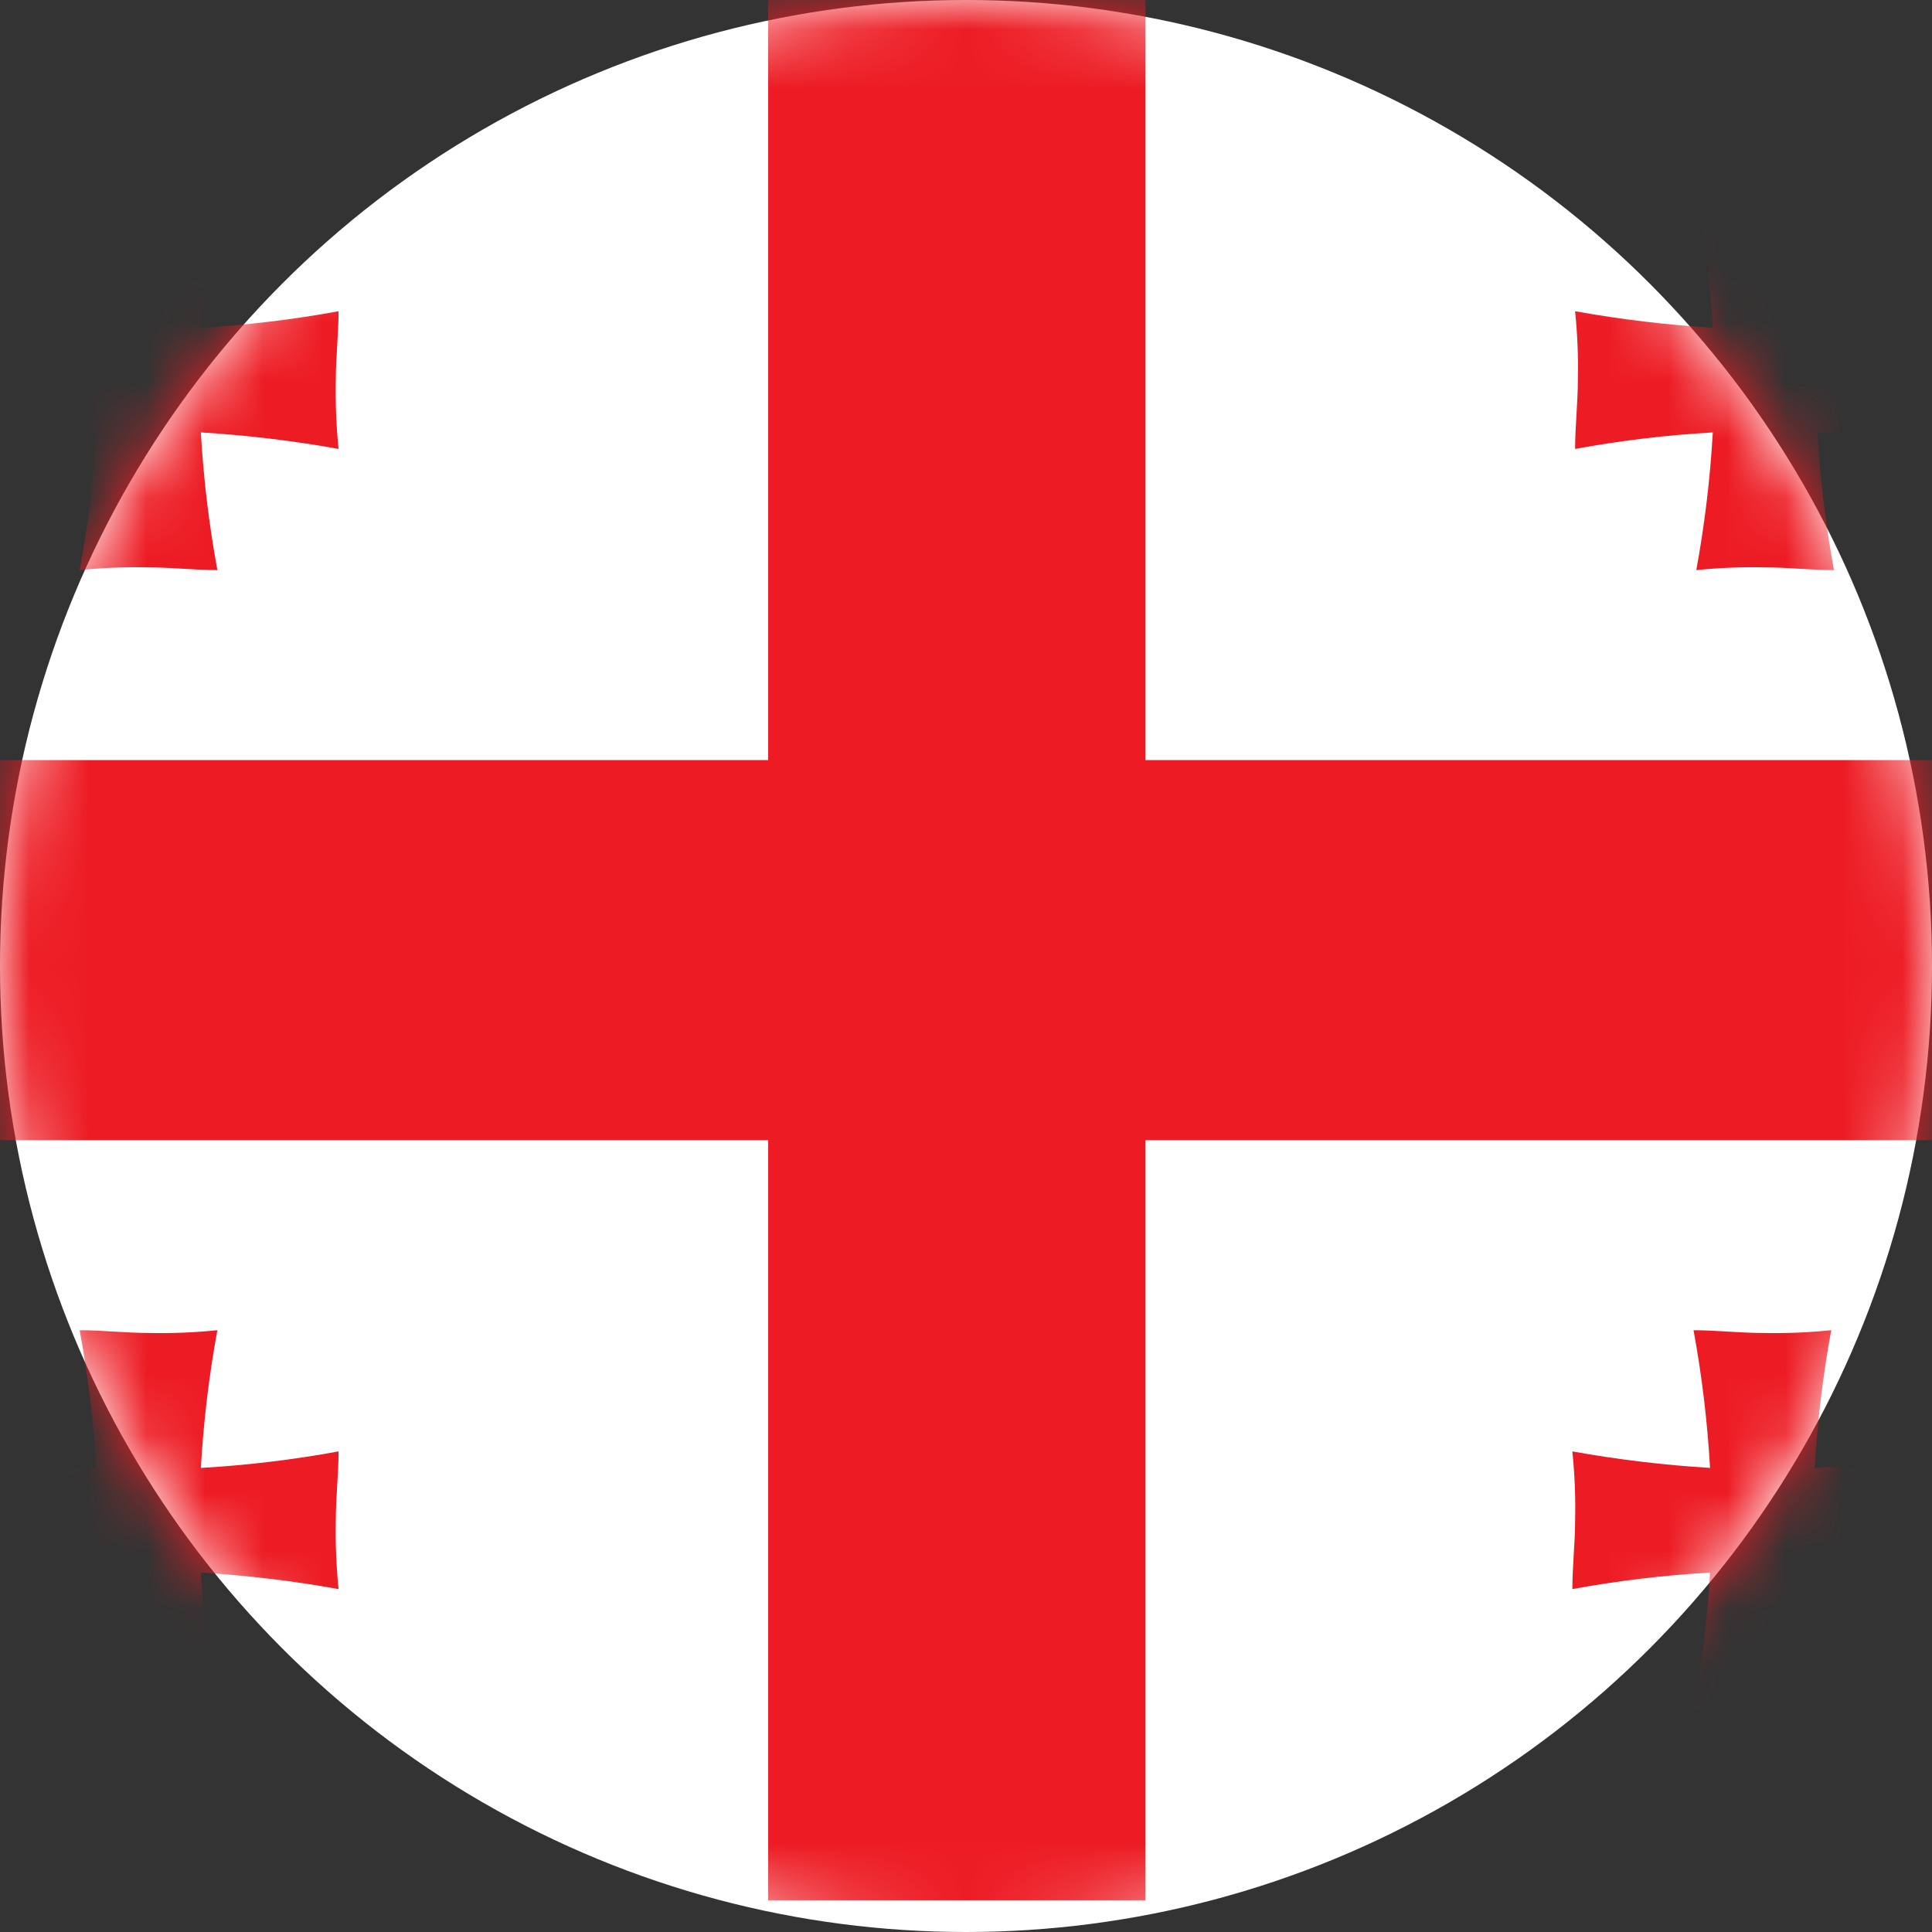 <?xml version="1.0" encoding="UTF-8"?>
<svg width="33px" height="33px" viewBox="0 0 33 33" version="1.1" xmlns="http://www.w3.org/2000/svg" xmlns:xlink="http://www.w3.org/1999/xlink">
    <rect x="0" y="0" width="33" height="33" fill="#333333" stroke="none"/>
    <title>Georgian_flag@3x</title>
    <defs>
        <circle id="path-1" cx="16.5" cy="16.5" r="16.5"></circle>
    </defs>
    <g id="1.-Welcome" stroke="none" stroke-width="1" fill="none" fill-rule="evenodd">
        <g id="1.1-Choose-Language" transform="translate(-27, -410)">
            <g id="languages" transform="translate(26, 130)">
                <g id="language-6" transform="translate(0, 280)">
                    <g id="Georgian_flag" transform="translate(1, 0)">
                        <mask id="mask-2" fill="white">
                            <use xlink:href="#path-1"></use>
                        </mask>
                        <use id="Mask" fill="#FFFFFF" xlink:href="#path-1"></use>
                        <g id="georgian_flag" mask="url(#mask-2)" fill="#ED1C24" fill-rule="nonzero">
                            <g transform="translate(-8, 0)">
                                <polygon id="Path_72" points="48.687 12.983 27.566 12.983 27.566 0 21.121 0 21.121 12.983 0 12.983 0 19.475 21.121 19.475 21.121 32.458 27.566 32.458 27.566 19.475 48.687 19.475"></polygon>
                                <path d="M41.304,6.492 C41.304,6.116 41.351,5.692 41.351,5.316 C40.574,5.459 39.788,5.553 38.999,5.598 C39.043,4.809 39.137,4.023 39.279,3.246 C38.904,3.285 38.527,3.301 38.15,3.293 C37.774,3.293 37.35,3.246 36.974,3.246 C37.117,4.023 37.211,4.809 37.256,5.598 C36.467,5.55 35.682,5.456 34.904,5.316 C34.944,5.707 34.96,6.099 34.951,6.492 C34.951,6.868 34.904,7.292 34.904,7.668 C35.681,7.525 36.467,7.431 37.256,7.386 C37.211,8.175 37.117,8.961 36.974,9.738 C37.365,9.698 37.757,9.682 38.15,9.691 C38.526,9.691 38.95,9.738 39.326,9.738 C39.183,8.961 39.089,8.175 39.044,7.386 C39.833,7.431 40.619,7.525 41.396,7.668 C41.342,7.278 41.311,6.885 41.304,6.492 L41.304,6.492 Z" id="Path_73"></path>
                                <path d="M13.736,6.492 C13.736,6.116 13.783,5.692 13.783,5.316 C13.006,5.459 12.22,5.553 11.431,5.598 C11.476,4.809 11.57,4.023 11.713,3.246 C11.322,3.286 10.93,3.302 10.537,3.293 C10.161,3.293 9.737,3.246 9.361,3.246 C9.504,4.023 9.598,4.809 9.643,5.598 C8.854,5.553 8.068,5.459 7.291,5.316 C7.331,5.707 7.347,6.099 7.338,6.492 C7.338,6.868 7.291,7.292 7.291,7.668 C8.068,7.525 8.854,7.431 9.643,7.386 C9.598,8.175 9.504,8.961 9.361,9.738 C9.752,9.698 10.144,9.682 10.537,9.691 C10.913,9.691 11.337,9.738 11.713,9.738 C11.57,8.961 11.476,8.175 11.431,7.386 C12.22,7.434 13.005,7.528 13.783,7.668 C13.744,7.277 13.728,6.885 13.736,6.492 L13.736,6.492 Z" id="Path_74"></path>
                                <path d="M41.302,25.967 C41.302,25.591 41.349,25.167 41.349,24.791 C40.572,24.934 39.786,25.028 38.997,25.073 C39.042,24.284 39.136,23.498 39.279,22.721 C38.888,22.761 38.496,22.777 38.103,22.768 C37.727,22.768 37.303,22.721 36.927,22.721 C37.07,23.498 37.164,24.284 37.209,25.073 C36.42,25.025 35.635,24.931 34.857,24.791 C34.897,25.182 34.913,25.574 34.904,25.967 C34.904,26.343 34.857,26.767 34.857,27.143 C35.634,27 36.42,26.906 37.209,26.861 C37.164,27.65 37.07,28.436 36.927,29.213 C37.318,29.173 37.71,29.157 38.103,29.166 C38.479,29.166 38.903,29.213 39.279,29.213 C39.136,28.436 39.042,27.65 38.997,26.861 C39.786,26.906 40.572,27 41.349,27.143 C41.349,26.767 41.302,26.343 41.302,25.967 Z" id="Path_75"></path>
                                <path d="M13.736,25.967 C13.736,25.591 13.783,25.167 13.783,24.791 C13.006,24.934 12.22,25.028 11.431,25.073 C11.476,24.284 11.57,23.498 11.713,22.721 C11.322,22.761 10.93,22.777 10.537,22.768 C10.161,22.768 9.737,22.721 9.361,22.721 C9.504,23.498 9.598,24.284 9.643,25.073 C8.854,25.028 8.068,24.934 7.291,24.791 C7.331,25.182 7.347,25.574 7.338,25.967 C7.338,26.343 7.291,26.767 7.291,27.143 C8.068,27 8.854,26.906 9.643,26.861 C9.598,27.65 9.504,28.436 9.361,29.213 C9.752,29.173 10.144,29.157 10.537,29.166 C10.913,29.166 11.337,29.213 11.713,29.213 C11.57,28.436 11.476,27.65 11.431,26.861 C12.22,26.909 13.005,27.003 13.783,27.143 C13.744,26.752 13.728,26.36 13.736,25.967 L13.736,25.967 Z" id="Path_76"></path>
                            </g>
                        </g>
                    </g>
                </g>
            </g>
        </g>
    </g>
</svg>